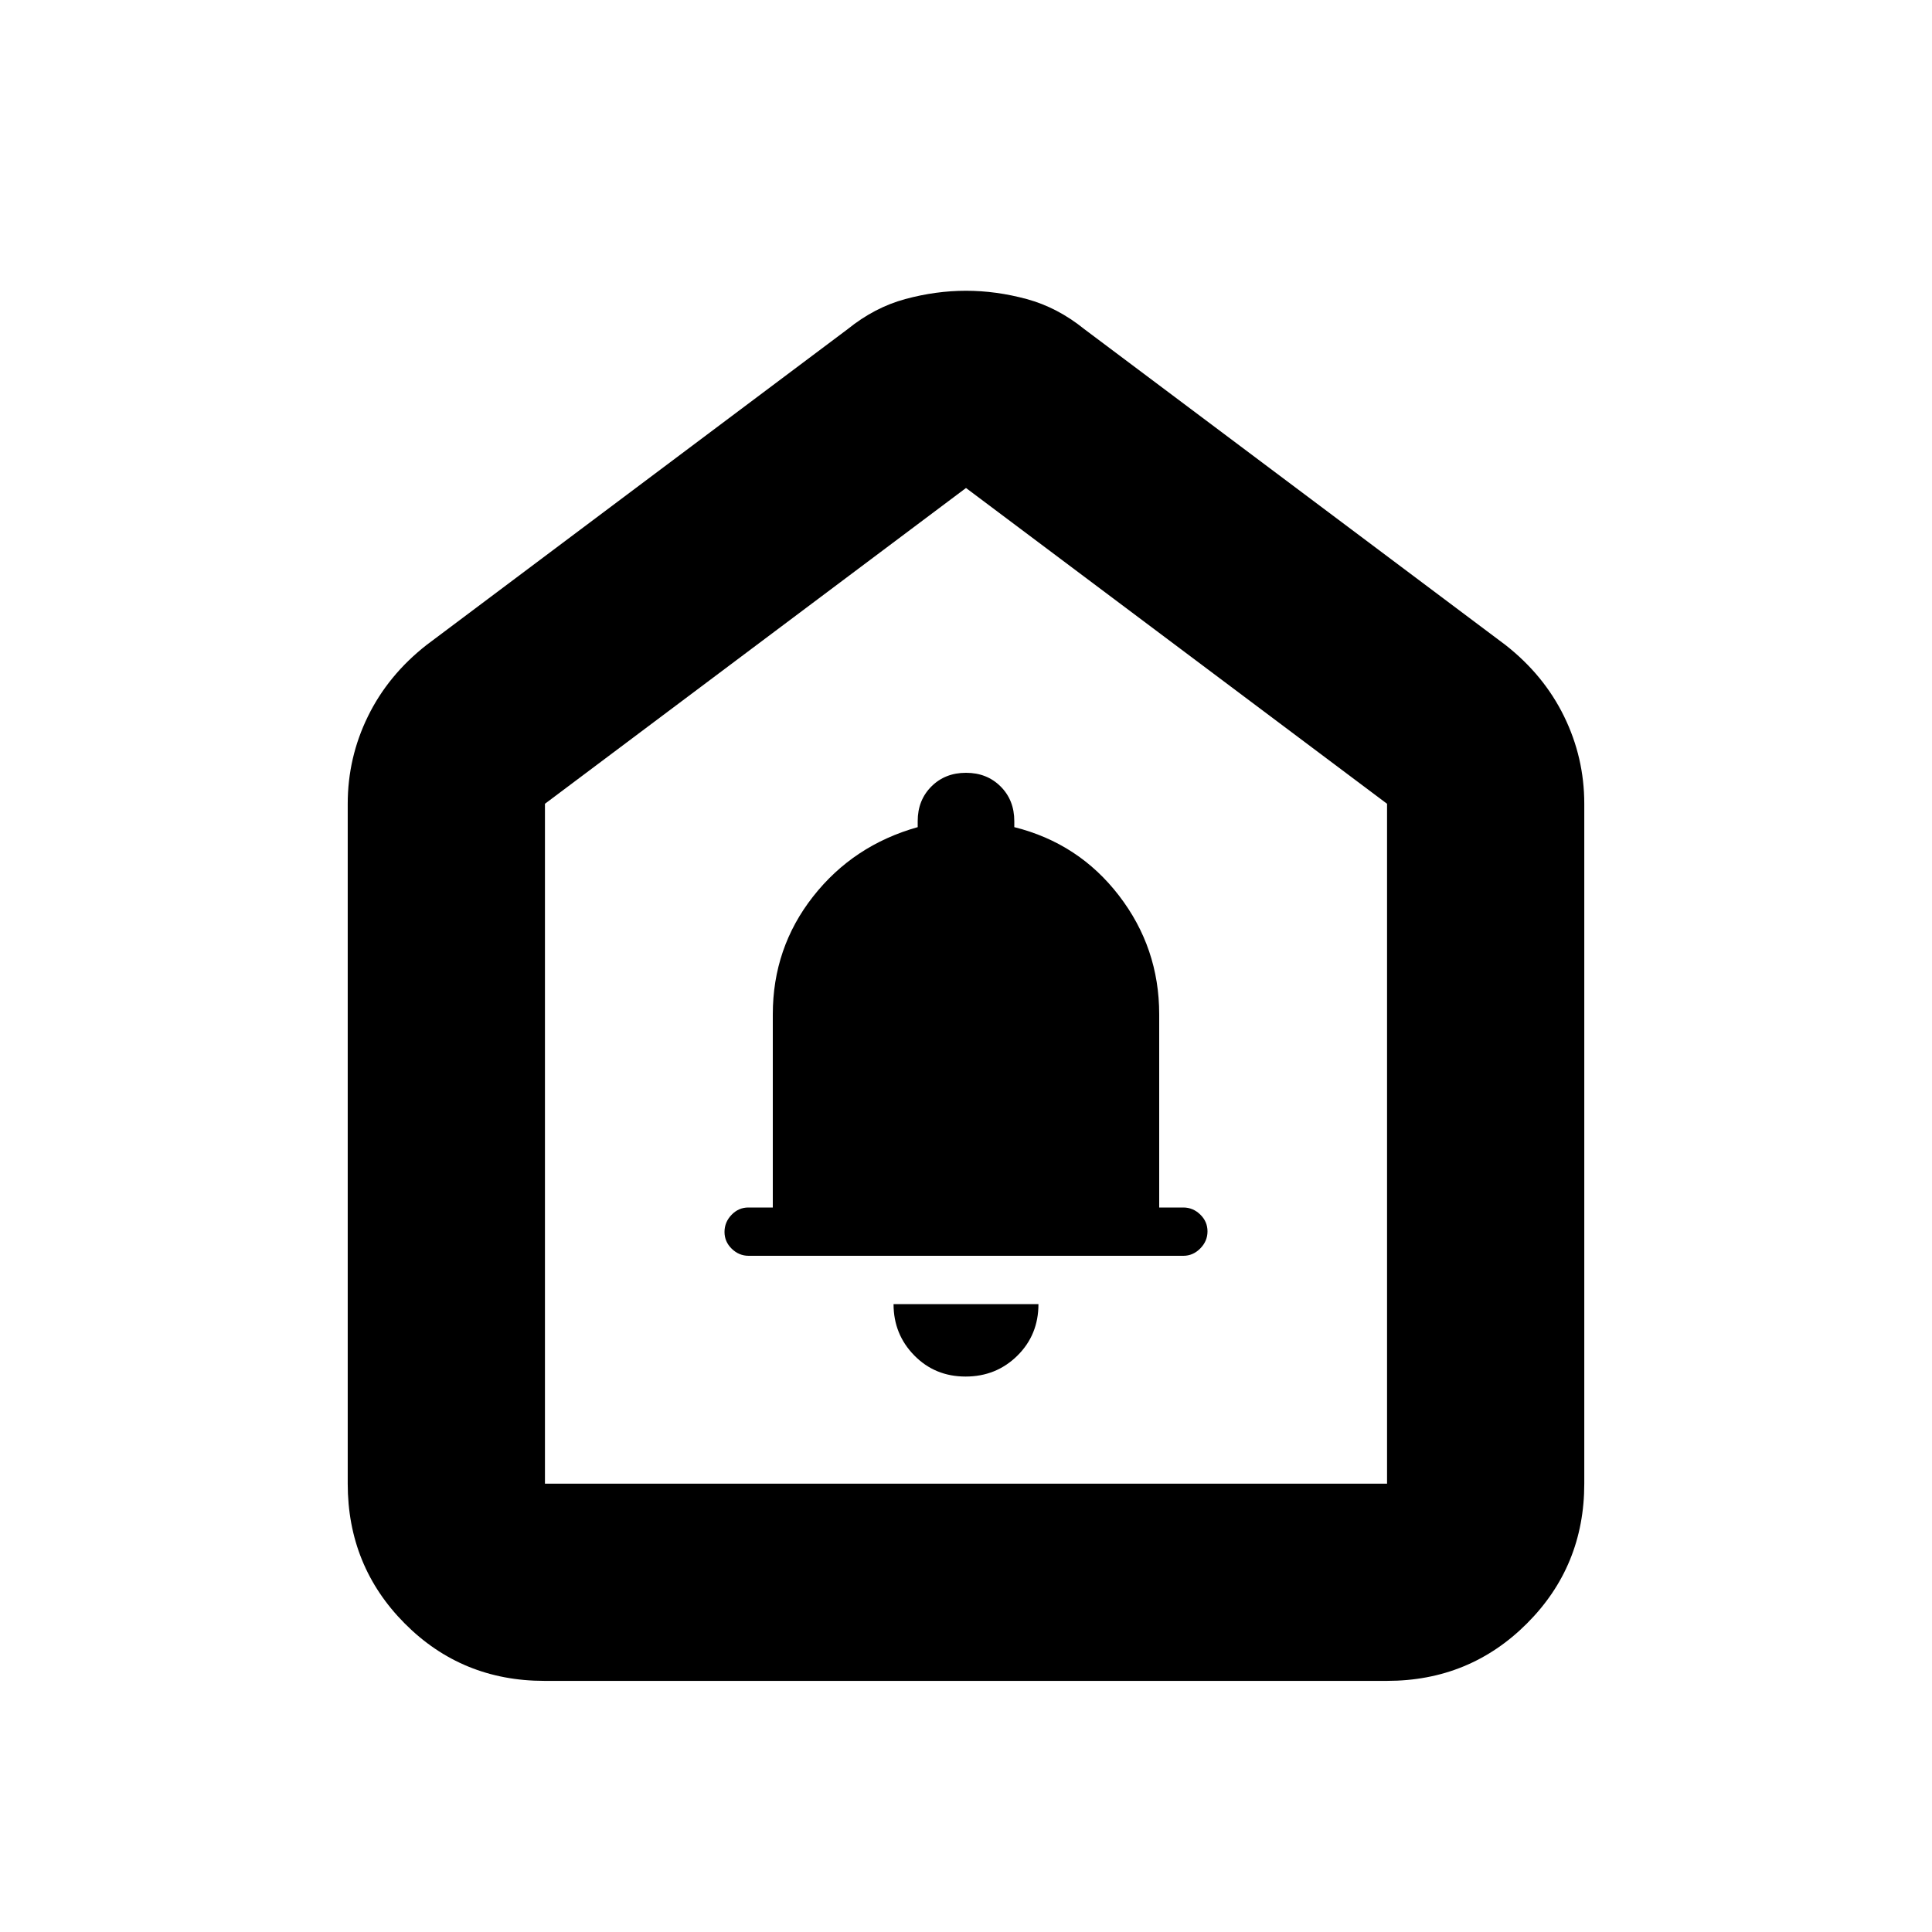 <svg xmlns="http://www.w3.org/2000/svg" height="20" viewBox="0 -960 960 960" width="20"><path d="M479.789-276Q495-276 505.5-286.35 516-296.7 516-312h-72q0 15 10.289 25.5 10.29 10.5 25.5 10.5ZM372-336h216q4.8 0 8.4-3.643 3.6-3.643 3.6-8.5t-3.6-8.357q-3.6-3.5-8.4-3.5h-12v-96q0-33-20-59t-52-34v-3q0-10.4-6.8-17.2-6.8-6.8-17.2-6.8-10.4 0-17.2 6.8-6.8 6.8-6.8 17.2v3q-32 9-52 34.5T384-456v96h-12.143q-4.857 0-8.357 3.643-3.5 3.643-3.5 8.5t3.6 8.357q3.6 3.5 8.4 3.5ZM172.782-222.783v-337.826q0-22.928 10.043-43.442 10.044-20.515 29.131-35.472l209.217-156.912q13.392-10.827 28.631-14.957 15.239-4.131 30.196-4.131t30.196 4.131q15.239 4.13 28.631 14.957l209.217 156.912q19.087 14.957 29.131 35.472 10.043 20.514 10.043 43.442v337.826q0 41.005-28.51 69.503-28.51 28.498-69.531 28.498H270.5q-41.022 0-69.37-28.498-28.348-28.498-28.348-69.503Zm98.001 0h418.434v-337.826L480-717.521 270.783-560.609v337.826ZM480-470.435Z"/></svg>